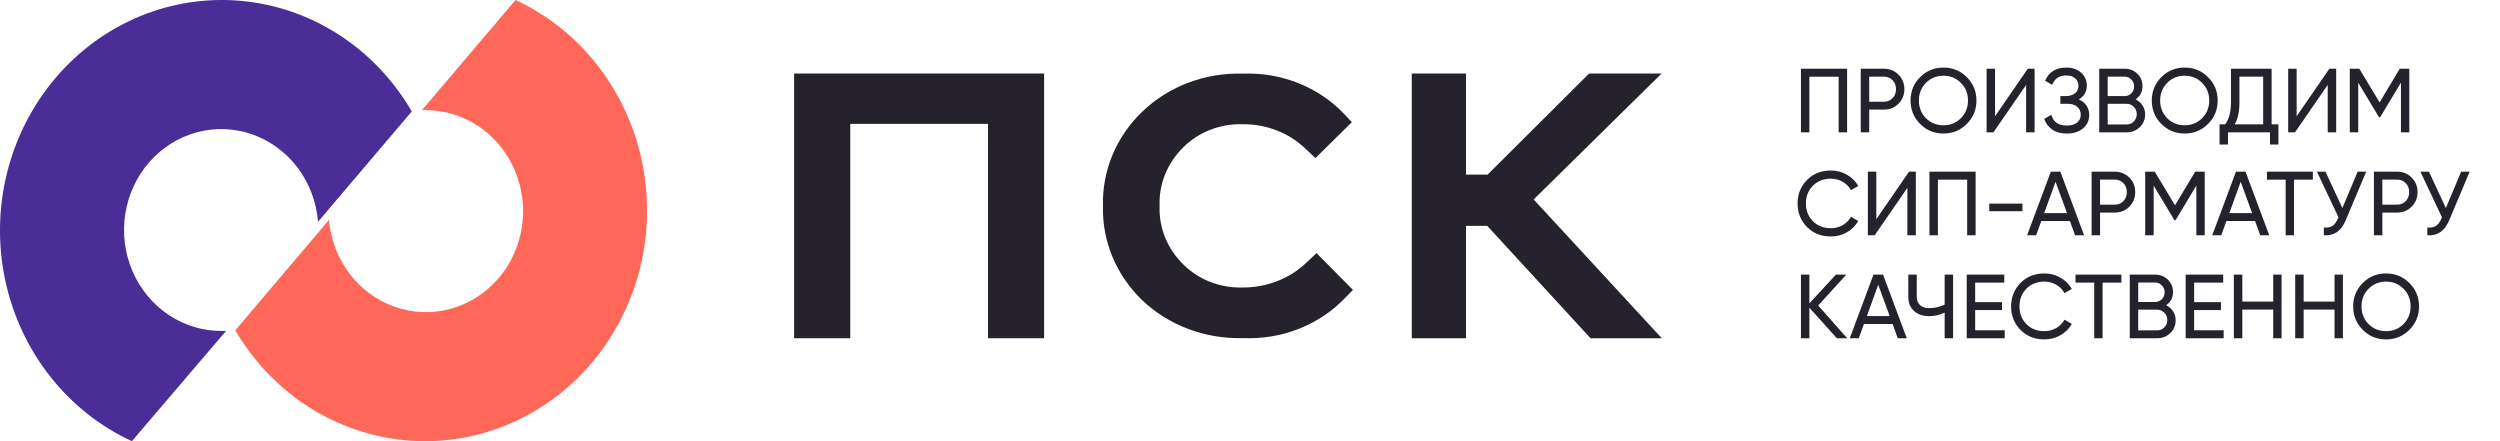 <svg width="170" height="30" viewBox="0 0 170 30" fill="none" xmlns="http://www.w3.org/2000/svg">
<path d="M67.183 23V8.423H57.817V23H54V5H71V8.423V23H67.183Z" fill="#25222D"/>
<path d="M84.511 22.991C83.245 23.025 81.986 22.814 80.81 22.372C79.635 21.93 78.568 21.266 77.677 20.422C76.797 19.574 76.107 18.57 75.648 17.468C75.188 16.365 74.969 15.188 75.003 14.005C74.969 12.821 75.188 11.644 75.648 10.541C76.107 9.439 76.797 8.435 77.677 7.588C78.564 6.737 79.629 6.068 80.806 5.624C81.982 5.18 83.243 4.969 84.511 5.007C85.801 4.958 87.088 5.177 88.278 5.649C89.468 6.122 90.531 6.835 91.393 7.739L91.926 8.308L89.45 10.749L88.819 10.157C88.26 9.607 87.587 9.172 86.842 8.878C86.096 8.584 85.294 8.438 84.486 8.448C83.738 8.428 82.994 8.556 82.303 8.824C81.612 9.093 80.989 9.495 80.475 10.005C79.932 10.535 79.509 11.163 79.23 11.85C78.951 12.537 78.823 13.27 78.853 14.005C78.824 14.738 78.953 15.468 79.231 16.154C79.51 16.839 79.933 17.464 80.475 17.992C80.989 18.502 81.612 18.905 82.303 19.173C82.994 19.442 83.738 19.57 84.486 19.55C85.305 19.557 86.118 19.407 86.873 19.109C87.629 18.811 88.312 18.372 88.88 17.818L89.524 17.213L92 19.712L91.468 20.259C90.597 21.171 89.52 21.889 88.317 22.361C87.114 22.834 85.813 23.049 84.511 22.991Z" fill="#25222D"/>
<path d="M108.157 23L101.133 15.359H99.687V23H96V5H99.687V11.874H101.157L108.06 5H112.988L104.289 13.563L113 23H108.157Z" fill="#25222D"/>
<path d="M35.057 0L28.693 7.49C28.77 7.49 28.839 7.49 28.924 7.49C30.209 7.483 31.468 7.864 32.547 8.589C33.626 9.313 34.479 10.348 35.001 11.567C35.523 12.786 35.691 14.137 35.486 15.455C35.281 16.772 34.711 17.999 33.845 18.985C32.979 19.971 31.856 20.673 30.612 21.007C29.368 21.34 28.057 21.29 26.84 20.863C25.623 20.435 24.552 19.648 23.759 18.598C22.966 17.549 22.484 16.282 22.372 14.953L16 22.46C17.229 24.562 18.917 26.334 20.927 27.633C22.938 28.932 25.214 29.722 27.572 29.939C29.931 30.156 32.305 29.793 34.504 28.881C36.702 27.969 38.664 26.532 40.229 24.687C41.794 22.842 42.92 20.641 43.515 18.26C44.11 15.88 44.158 13.388 43.655 10.985C43.151 8.582 42.111 6.335 40.617 4.427C39.124 2.519 37.219 1.002 35.057 0V0Z" fill="#FF6859"/>
<path d="M15.369 22.505C15.284 22.505 15.198 22.505 15.113 22.505C13.826 22.52 12.563 22.144 11.48 21.423C10.396 20.702 9.538 19.669 9.012 18.449C8.486 17.229 8.314 15.875 8.518 14.555C8.721 13.235 9.292 12.006 10.158 11.018C11.025 10.03 12.151 9.326 13.397 8.993C14.643 8.661 15.956 8.713 17.173 9.145C18.391 9.577 19.461 10.368 20.252 11.423C21.043 12.478 21.52 13.749 21.625 15.082L28 7.578C26.776 5.47 25.092 3.692 23.084 2.386C21.075 1.08 18.799 0.285 16.44 0.063C14.08 -0.158 11.704 0.201 9.503 1.112C7.302 2.023 5.338 3.46 3.771 5.306C2.204 7.152 1.078 9.356 0.483 11.739C-0.112 14.121 -0.158 16.616 0.348 19.021C0.854 21.426 1.898 23.673 3.396 25.58C4.893 27.488 6.802 29.002 8.968 30L15.369 22.505Z" fill="#4A2D97"/>
<path d="M125.603 4.674V9H125.028V5.218H123.038V9H122.464V4.674H125.603ZM128.101 4.674C128.501 4.674 128.832 4.808 129.096 5.076C129.364 5.339 129.498 5.669 129.498 6.064C129.498 6.456 129.364 6.785 129.096 7.053C128.832 7.321 128.501 7.455 128.101 7.455H127.106V9H126.531V4.674H128.101ZM128.101 6.917C128.34 6.917 128.538 6.837 128.694 6.676C128.851 6.512 128.929 6.308 128.929 6.064C128.929 5.817 128.851 5.613 128.694 5.453C128.538 5.292 128.34 5.212 128.101 5.212H127.106V6.917H128.101ZM133.743 8.425C133.31 8.862 132.781 9.08 132.155 9.08C131.529 9.08 130.999 8.862 130.566 8.425C130.134 7.989 129.918 7.459 129.918 6.837C129.918 6.211 130.134 5.681 130.566 5.249C130.999 4.812 131.529 4.594 132.155 4.594C132.781 4.594 133.31 4.812 133.743 5.249C134.18 5.681 134.398 6.211 134.398 6.837C134.398 7.459 134.18 7.989 133.743 8.425ZM130.962 8.036C131.283 8.357 131.681 8.518 132.155 8.518C132.629 8.518 133.024 8.357 133.341 8.036C133.663 7.71 133.823 7.311 133.823 6.837C133.823 6.359 133.663 5.959 133.341 5.638C133.024 5.313 132.629 5.15 132.155 5.15C131.681 5.15 131.283 5.313 130.962 5.638C130.645 5.959 130.486 6.359 130.486 6.837C130.486 7.311 130.645 7.71 130.962 8.036ZM137.777 9V5.774L135.553 9H135.089V4.674H135.664V7.906L137.889 4.674H138.352V9H137.777ZM141.361 6.763C141.583 6.858 141.756 6.996 141.88 7.177C142.003 7.358 142.065 7.572 142.065 7.82C142.065 8.19 141.925 8.493 141.645 8.728C141.369 8.963 141.002 9.08 140.545 9.08C140.129 9.08 139.793 8.988 139.537 8.802C139.286 8.617 139.109 8.378 139.006 8.085L139.494 7.807C139.622 8.293 139.972 8.537 140.545 8.537C140.846 8.537 141.078 8.471 141.243 8.339C141.408 8.203 141.49 8.024 141.49 7.801C141.49 7.579 141.412 7.399 141.255 7.263C141.103 7.127 140.889 7.059 140.613 7.059H140.106V6.534H140.471C140.734 6.534 140.944 6.47 141.101 6.343C141.258 6.211 141.336 6.04 141.336 5.83C141.336 5.624 141.262 5.457 141.113 5.329C140.969 5.197 140.767 5.131 140.508 5.131C140.03 5.131 139.71 5.343 139.55 5.768L139.068 5.49C139.327 4.892 139.807 4.594 140.508 4.594C140.924 4.594 141.26 4.709 141.515 4.94C141.775 5.17 141.904 5.463 141.904 5.817C141.904 6.229 141.723 6.544 141.361 6.763ZM145.22 6.757C145.417 6.851 145.574 6.987 145.689 7.165C145.809 7.342 145.869 7.546 145.869 7.776C145.869 8.122 145.747 8.413 145.504 8.648C145.261 8.883 144.964 9 144.614 9H142.748V4.674H144.478C144.816 4.674 145.102 4.787 145.337 5.014C145.572 5.24 145.689 5.521 145.689 5.854C145.689 6.238 145.533 6.538 145.22 6.757ZM144.478 5.212H143.322V6.534H144.478C144.659 6.534 144.812 6.47 144.935 6.343C145.059 6.215 145.121 6.058 145.121 5.873C145.121 5.692 145.057 5.537 144.929 5.409C144.806 5.278 144.655 5.212 144.478 5.212ZM144.614 8.462C144.808 8.462 144.97 8.394 145.102 8.258C145.234 8.122 145.3 7.956 145.3 7.758C145.3 7.564 145.232 7.399 145.096 7.263C144.964 7.127 144.804 7.059 144.614 7.059H143.322V8.462H144.614ZM150.147 8.425C149.714 8.862 149.185 9.08 148.558 9.08C147.932 9.08 147.403 8.862 146.97 8.425C146.537 7.989 146.321 7.459 146.321 6.837C146.321 6.211 146.537 5.681 146.97 5.249C147.403 4.812 147.932 4.594 148.558 4.594C149.185 4.594 149.714 4.812 150.147 5.249C150.583 5.681 150.802 6.211 150.802 6.837C150.802 7.459 150.583 7.989 150.147 8.425ZM147.366 8.036C147.687 8.357 148.085 8.518 148.558 8.518C149.032 8.518 149.428 8.357 149.745 8.036C150.066 7.71 150.227 7.311 150.227 6.837C150.227 6.359 150.066 5.959 149.745 5.638C149.428 5.313 149.032 5.15 148.558 5.15C148.085 5.15 147.687 5.313 147.366 5.638C147.048 5.959 146.89 6.359 146.89 6.837C146.89 7.311 147.048 7.71 147.366 8.036ZM154.47 8.456H154.933V9.828H154.359V9H151.503V9.828H150.929V8.456H151.306C151.573 8.122 151.707 7.616 151.707 6.936V4.674H154.47V8.456ZM151.955 8.456H153.895V5.212H152.282V6.948C152.282 7.603 152.173 8.106 151.955 8.456ZM158.285 9V5.774L156.06 9H155.597V4.674H156.171V7.906L158.396 4.674H158.86V9H158.285ZM163.833 4.674V9H163.264V5.62L161.849 7.974H161.775L160.36 5.626V9H159.785V4.674H160.434L161.812 6.961L163.184 4.674H163.833ZM124.497 16.08C123.842 16.08 123.3 15.864 122.871 15.431C122.447 14.999 122.235 14.467 122.235 13.837C122.235 13.207 122.447 12.675 122.871 12.243C123.3 11.81 123.842 11.594 124.497 11.594C124.892 11.594 125.255 11.688 125.584 11.878C125.918 12.068 126.178 12.323 126.363 12.644L125.862 12.935C125.739 12.696 125.554 12.506 125.306 12.366C125.063 12.222 124.793 12.15 124.497 12.15C123.998 12.15 123.59 12.31 123.273 12.632C122.96 12.953 122.803 13.355 122.803 13.837C122.803 14.315 122.96 14.715 123.273 15.036C123.59 15.357 123.998 15.518 124.497 15.518C124.793 15.518 125.063 15.448 125.306 15.308C125.554 15.164 125.739 14.974 125.862 14.739L126.363 15.024C126.182 15.345 125.924 15.602 125.591 15.796C125.257 15.986 124.892 16.08 124.497 16.08ZM129.702 16V12.774L127.478 16H127.014V11.674H127.589V14.906L129.814 11.674H130.277V16H129.702ZM134.342 11.674V16H133.767V12.218H131.777V16H131.202V11.674H134.342ZM135.27 14.362V13.843H137.526V14.362H135.27ZM141.106 16L140.754 15.03H138.808L138.455 16H137.843L139.456 11.674H140.105L141.718 16H141.106ZM139.005 14.492H140.556L139.778 12.36L139.005 14.492ZM143.798 11.674C144.198 11.674 144.53 11.808 144.793 12.076C145.061 12.339 145.195 12.669 145.195 13.065C145.195 13.456 145.061 13.786 144.793 14.053C144.53 14.321 144.198 14.455 143.798 14.455H142.803V16H142.229V11.674H143.798ZM143.798 13.917C144.037 13.917 144.235 13.837 144.392 13.676C144.548 13.511 144.626 13.308 144.626 13.065C144.626 12.817 144.548 12.613 144.392 12.453C144.235 12.292 144.037 12.212 143.798 12.212H142.803V13.917H143.798ZM149.922 11.674V16H149.353V12.62L147.938 14.974H147.864L146.449 12.626V16H145.874V11.674H146.523L147.901 13.961L149.273 11.674H149.922ZM153.696 16L153.344 15.03H151.397L151.045 16H150.433L152.046 11.674H152.695L154.308 16H153.696ZM151.595 14.492H153.146L152.367 12.36L151.595 14.492ZM157.273 11.674V12.218H155.994V16H155.425V12.218H154.152V11.674H157.273ZM160.32 11.674H160.901L159.51 14.974C159.354 15.345 159.154 15.615 158.911 15.784C158.668 15.948 158.371 16.021 158.021 16V15.469C158.26 15.493 158.453 15.458 158.602 15.364C158.75 15.269 158.874 15.106 158.973 14.875L159.016 14.776L157.551 11.674H158.132L159.282 14.146L160.32 11.674ZM162.996 11.674C163.396 11.674 163.727 11.808 163.991 12.076C164.259 12.339 164.393 12.669 164.393 13.065C164.393 13.456 164.259 13.786 163.991 14.053C163.727 14.321 163.396 14.455 162.996 14.455H162.001V16H161.426V11.674H162.996ZM162.996 13.917C163.235 13.917 163.433 13.837 163.589 13.676C163.746 13.511 163.824 13.308 163.824 13.065C163.824 12.817 163.746 12.613 163.589 12.453C163.433 12.292 163.235 12.212 162.996 12.212H162.001V13.917H162.996ZM167.357 11.674H167.938L166.547 14.974C166.391 15.345 166.191 15.615 165.948 15.784C165.705 15.948 165.408 16.021 165.058 16V15.469C165.297 15.493 165.49 15.458 165.639 15.364C165.787 15.269 165.911 15.106 166.01 14.875L166.053 14.776L164.588 11.674H165.169L166.319 14.146L167.357 11.674ZM125.609 23H124.905L123.038 20.924V23H122.464V18.674H123.038V20.627L124.843 18.674H125.547L123.638 20.775L125.609 23ZM129.048 23L128.696 22.03H126.749L126.397 23H125.785L127.398 18.674H128.047L129.66 23H129.048ZM126.947 21.492H128.498L127.72 19.36L126.947 21.492ZM132.236 18.674H132.811V23H132.236V21.257C131.898 21.418 131.544 21.498 131.173 21.498C130.753 21.498 130.413 21.381 130.153 21.146C129.894 20.907 129.764 20.598 129.764 20.219V18.674H130.339V20.182C130.339 20.417 130.413 20.604 130.561 20.744C130.709 20.884 130.915 20.954 131.179 20.954C131.55 20.954 131.902 20.874 132.236 20.713V18.674ZM134.312 22.456H136.32V23H133.737V18.674H136.29V19.218H134.312V20.547H136.135V21.084H134.312V22.456ZM139.017 23.08C138.362 23.08 137.82 22.864 137.392 22.431C136.968 21.999 136.755 21.467 136.755 20.837C136.755 20.207 136.968 19.675 137.392 19.243C137.82 18.81 138.362 18.594 139.017 18.594C139.413 18.594 139.775 18.688 140.105 18.878C140.439 19.067 140.698 19.323 140.884 19.644L140.383 19.935C140.259 19.696 140.074 19.506 139.827 19.366C139.584 19.222 139.314 19.15 139.017 19.15C138.519 19.15 138.111 19.311 137.794 19.632C137.481 19.953 137.324 20.355 137.324 20.837C137.324 21.315 137.481 21.715 137.794 22.036C138.111 22.357 138.519 22.518 139.017 22.518C139.314 22.518 139.584 22.448 139.827 22.308C140.074 22.164 140.259 21.974 140.383 21.739L140.884 22.024C140.702 22.345 140.445 22.602 140.111 22.796C139.777 22.986 139.413 23.08 139.017 23.08ZM144.255 18.674V19.218H142.976V23H142.407V19.218H141.134V18.674H144.255ZM147.296 20.757C147.494 20.851 147.65 20.987 147.765 21.165C147.885 21.342 147.945 21.546 147.945 21.776C147.945 22.122 147.823 22.413 147.58 22.648C147.337 22.883 147.04 23 146.69 23H144.824V18.674H146.554C146.892 18.674 147.178 18.787 147.413 19.014C147.648 19.241 147.765 19.521 147.765 19.854C147.765 20.238 147.609 20.538 147.296 20.757ZM146.554 19.212H145.398V20.534H146.554C146.735 20.534 146.888 20.47 147.011 20.343C147.135 20.215 147.197 20.058 147.197 19.873C147.197 19.692 147.133 19.537 147.005 19.409C146.882 19.278 146.731 19.212 146.554 19.212ZM146.69 22.462C146.884 22.462 147.046 22.394 147.178 22.258C147.31 22.122 147.376 21.956 147.376 21.758C147.376 21.564 147.308 21.399 147.172 21.263C147.04 21.128 146.88 21.059 146.69 21.059H145.398V22.462H146.69ZM149.201 22.456H151.209V23H148.626V18.674H151.178V19.218H149.201V20.547H151.024V21.084H149.201V22.456ZM154.579 18.674H155.147V23H154.579V21.053H152.478V23H151.903V18.674H152.478V20.509H154.579V18.674ZM158.749 18.674H159.318V23H158.749V21.053H156.648V23H156.073V18.674H156.648V20.509H158.749V18.674ZM163.84 22.425C163.408 22.862 162.878 23.08 162.252 23.08C161.626 23.08 161.096 22.862 160.664 22.425C160.231 21.988 160.015 21.459 160.015 20.837C160.015 20.211 160.231 19.681 160.664 19.249C161.096 18.812 161.626 18.594 162.252 18.594C162.878 18.594 163.408 18.812 163.84 19.249C164.277 19.681 164.495 20.211 164.495 20.837C164.495 21.459 164.277 21.988 163.84 22.425ZM161.059 22.036C161.381 22.357 161.778 22.518 162.252 22.518C162.726 22.518 163.121 22.357 163.439 22.036C163.76 21.71 163.921 21.311 163.921 20.837C163.921 20.359 163.76 19.959 163.439 19.638C163.121 19.313 162.726 19.15 162.252 19.15C161.778 19.15 161.381 19.313 161.059 19.638C160.742 19.959 160.583 20.359 160.583 20.837C160.583 21.311 160.742 21.71 161.059 22.036Z" fill="#25222D"/>
</svg>
